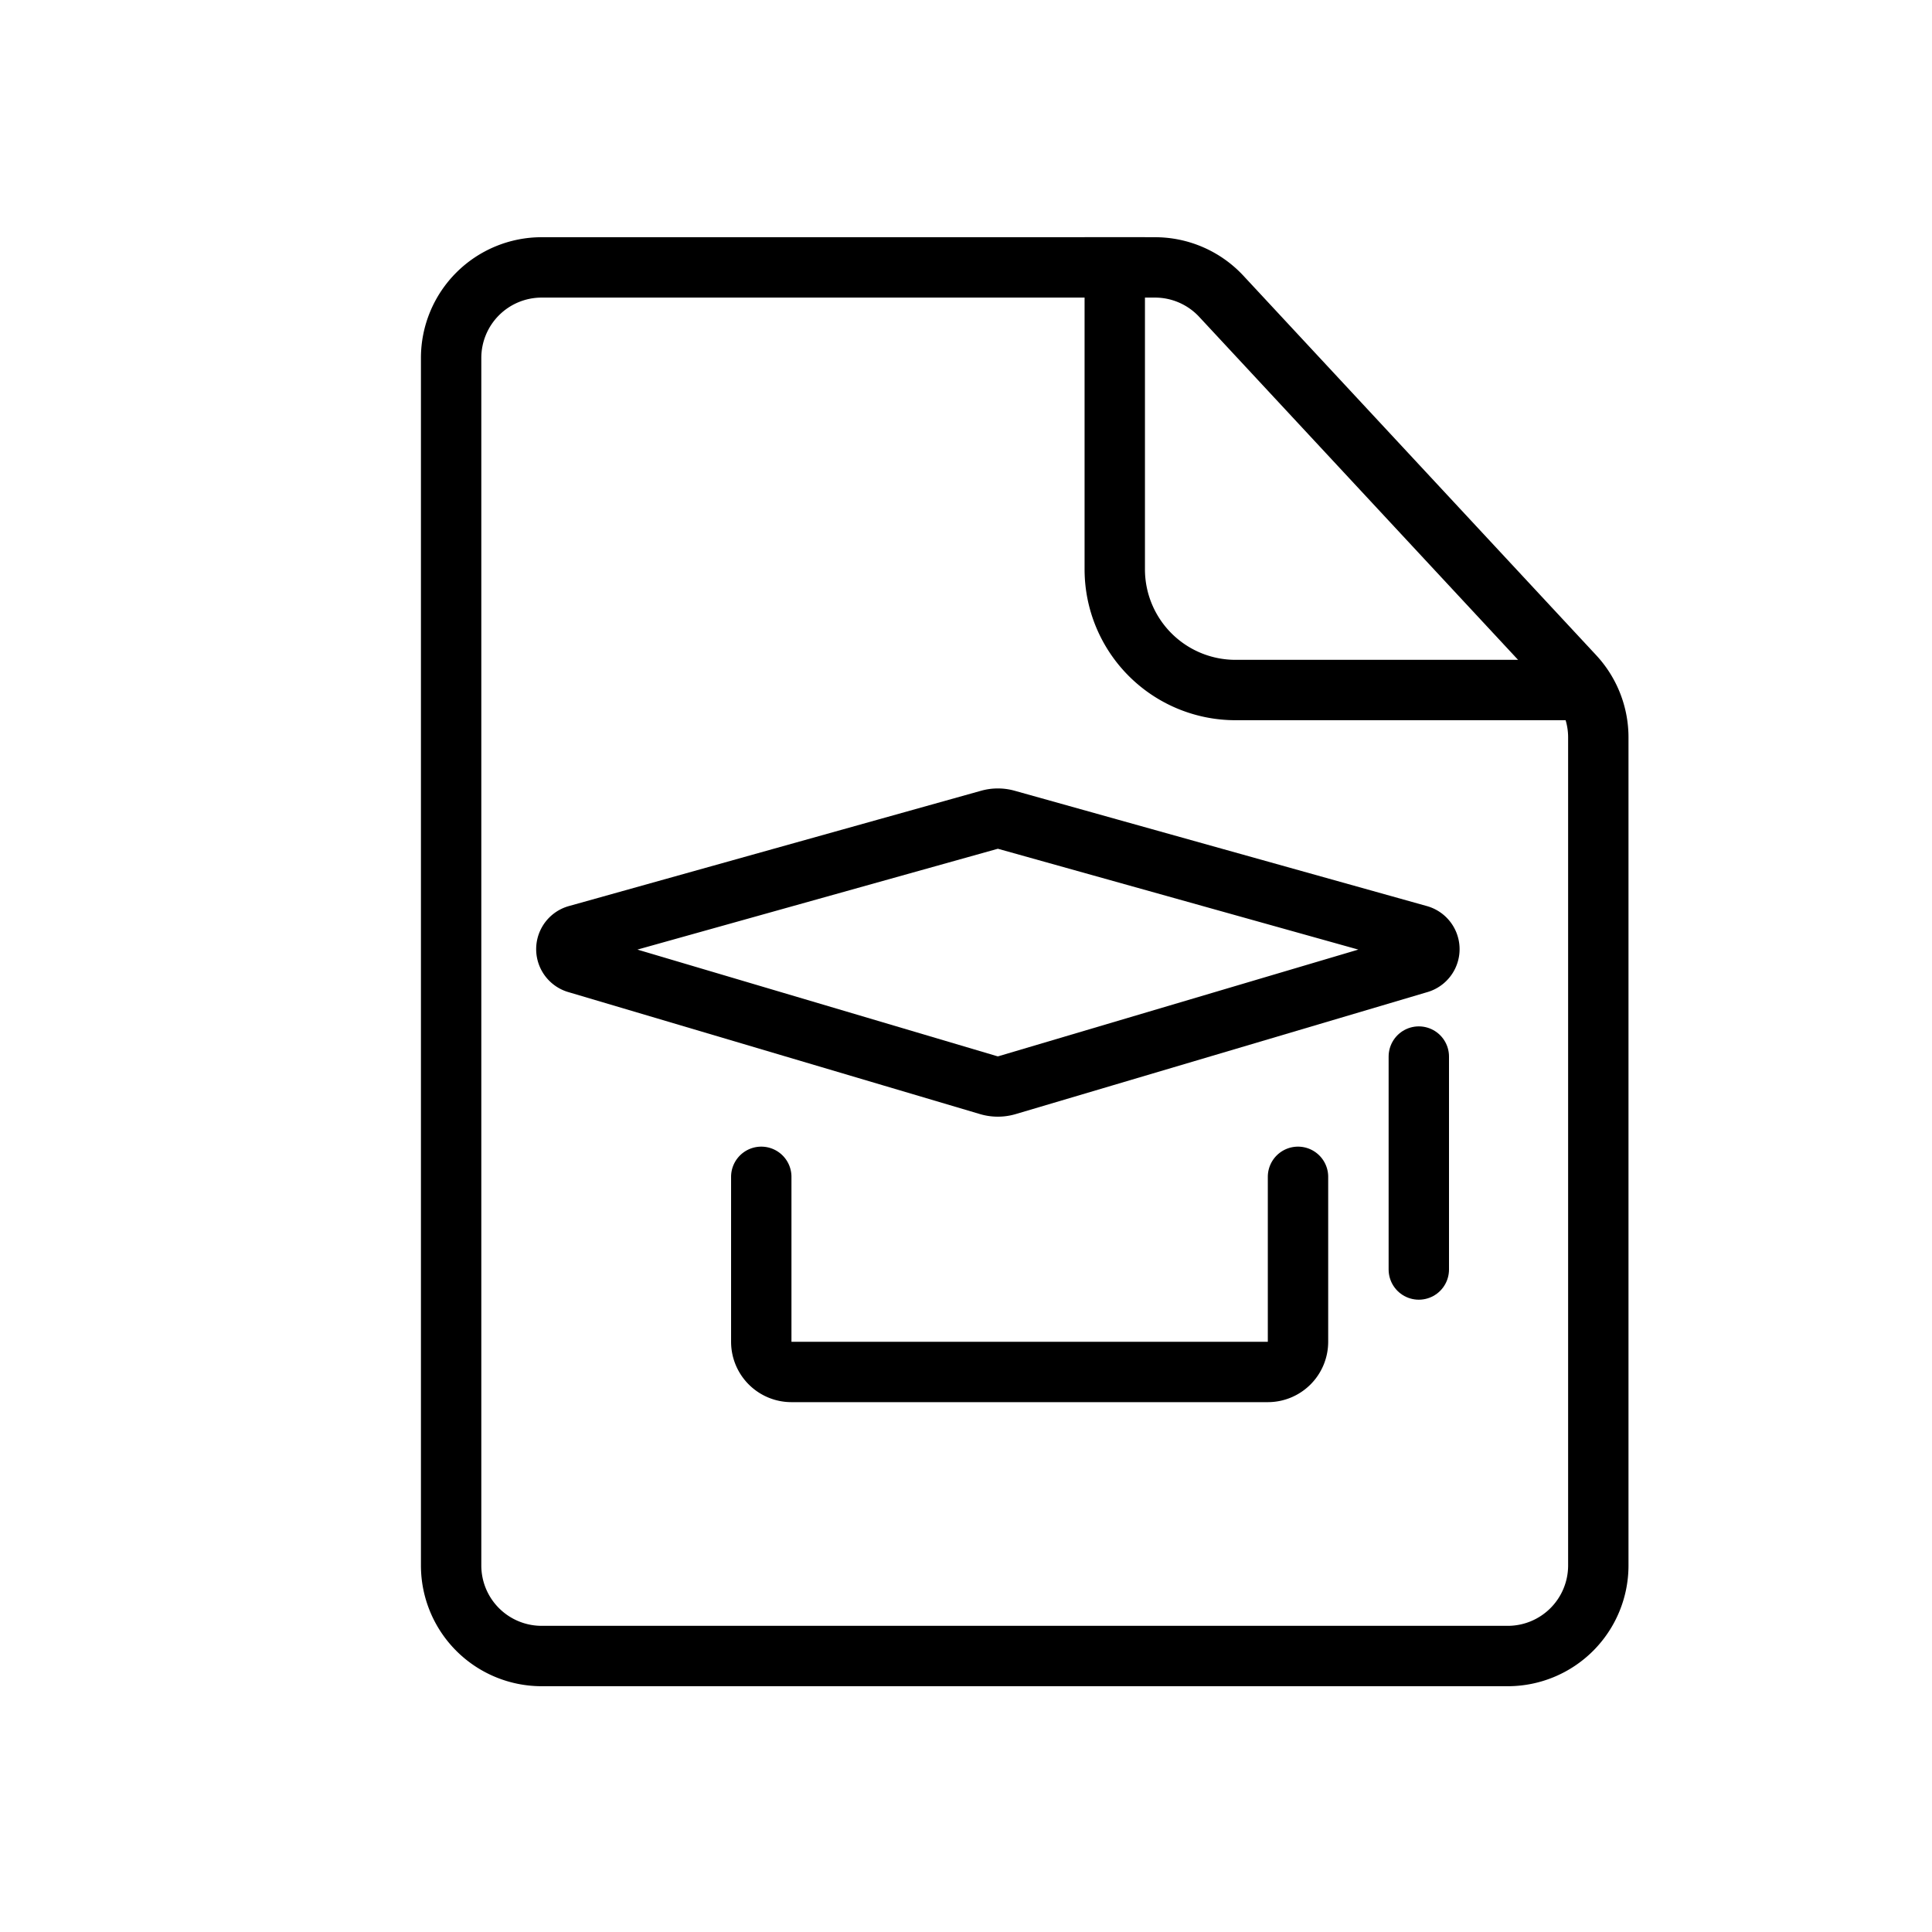 <svg xmlns="http://www.w3.org/2000/svg" fill="none" viewBox="0 0 32 32" width="1em" height="1em"><path stroke="currentColor" d="M24.972 27.429h-16a1.5 1.5 0 0 1-1.5-1.5v-20a1.5 1.5 0 0 1 1.5-1.5H19.13a1.5 1.5 0 0 1 1.098.478l5.844 6.286a1.5 1.5 0 0 1 .401 1.022v13.714a1.5 1.5 0 0 1-1.5 1.5Z"/><path stroke="currentColor" d="M18.464 3.929v5.5a2 2 0 0 0 2 2h5.495"/><path stroke="currentColor" stroke-linejoin="round" d="M9.56 15.954a.241.241 0 0 1 .004-.467l6.82-1.908a.53.53 0 0 1 .288 0l6.82 1.908a.241.241 0 0 1 .004.467l-6.817 2.02a.54.54 0 0 1-.303 0z"/><path stroke="currentColor" stroke-linecap="round" d="M23.5 17.5v3.527"/><path stroke="currentColor" stroke-linecap="round" stroke-linejoin="round" d="M12.609 19.492v2.732a.5.5 0 0 0 .5.5h7.89a.5.5 0 0 0 .5-.5v-2.732"/></svg>
